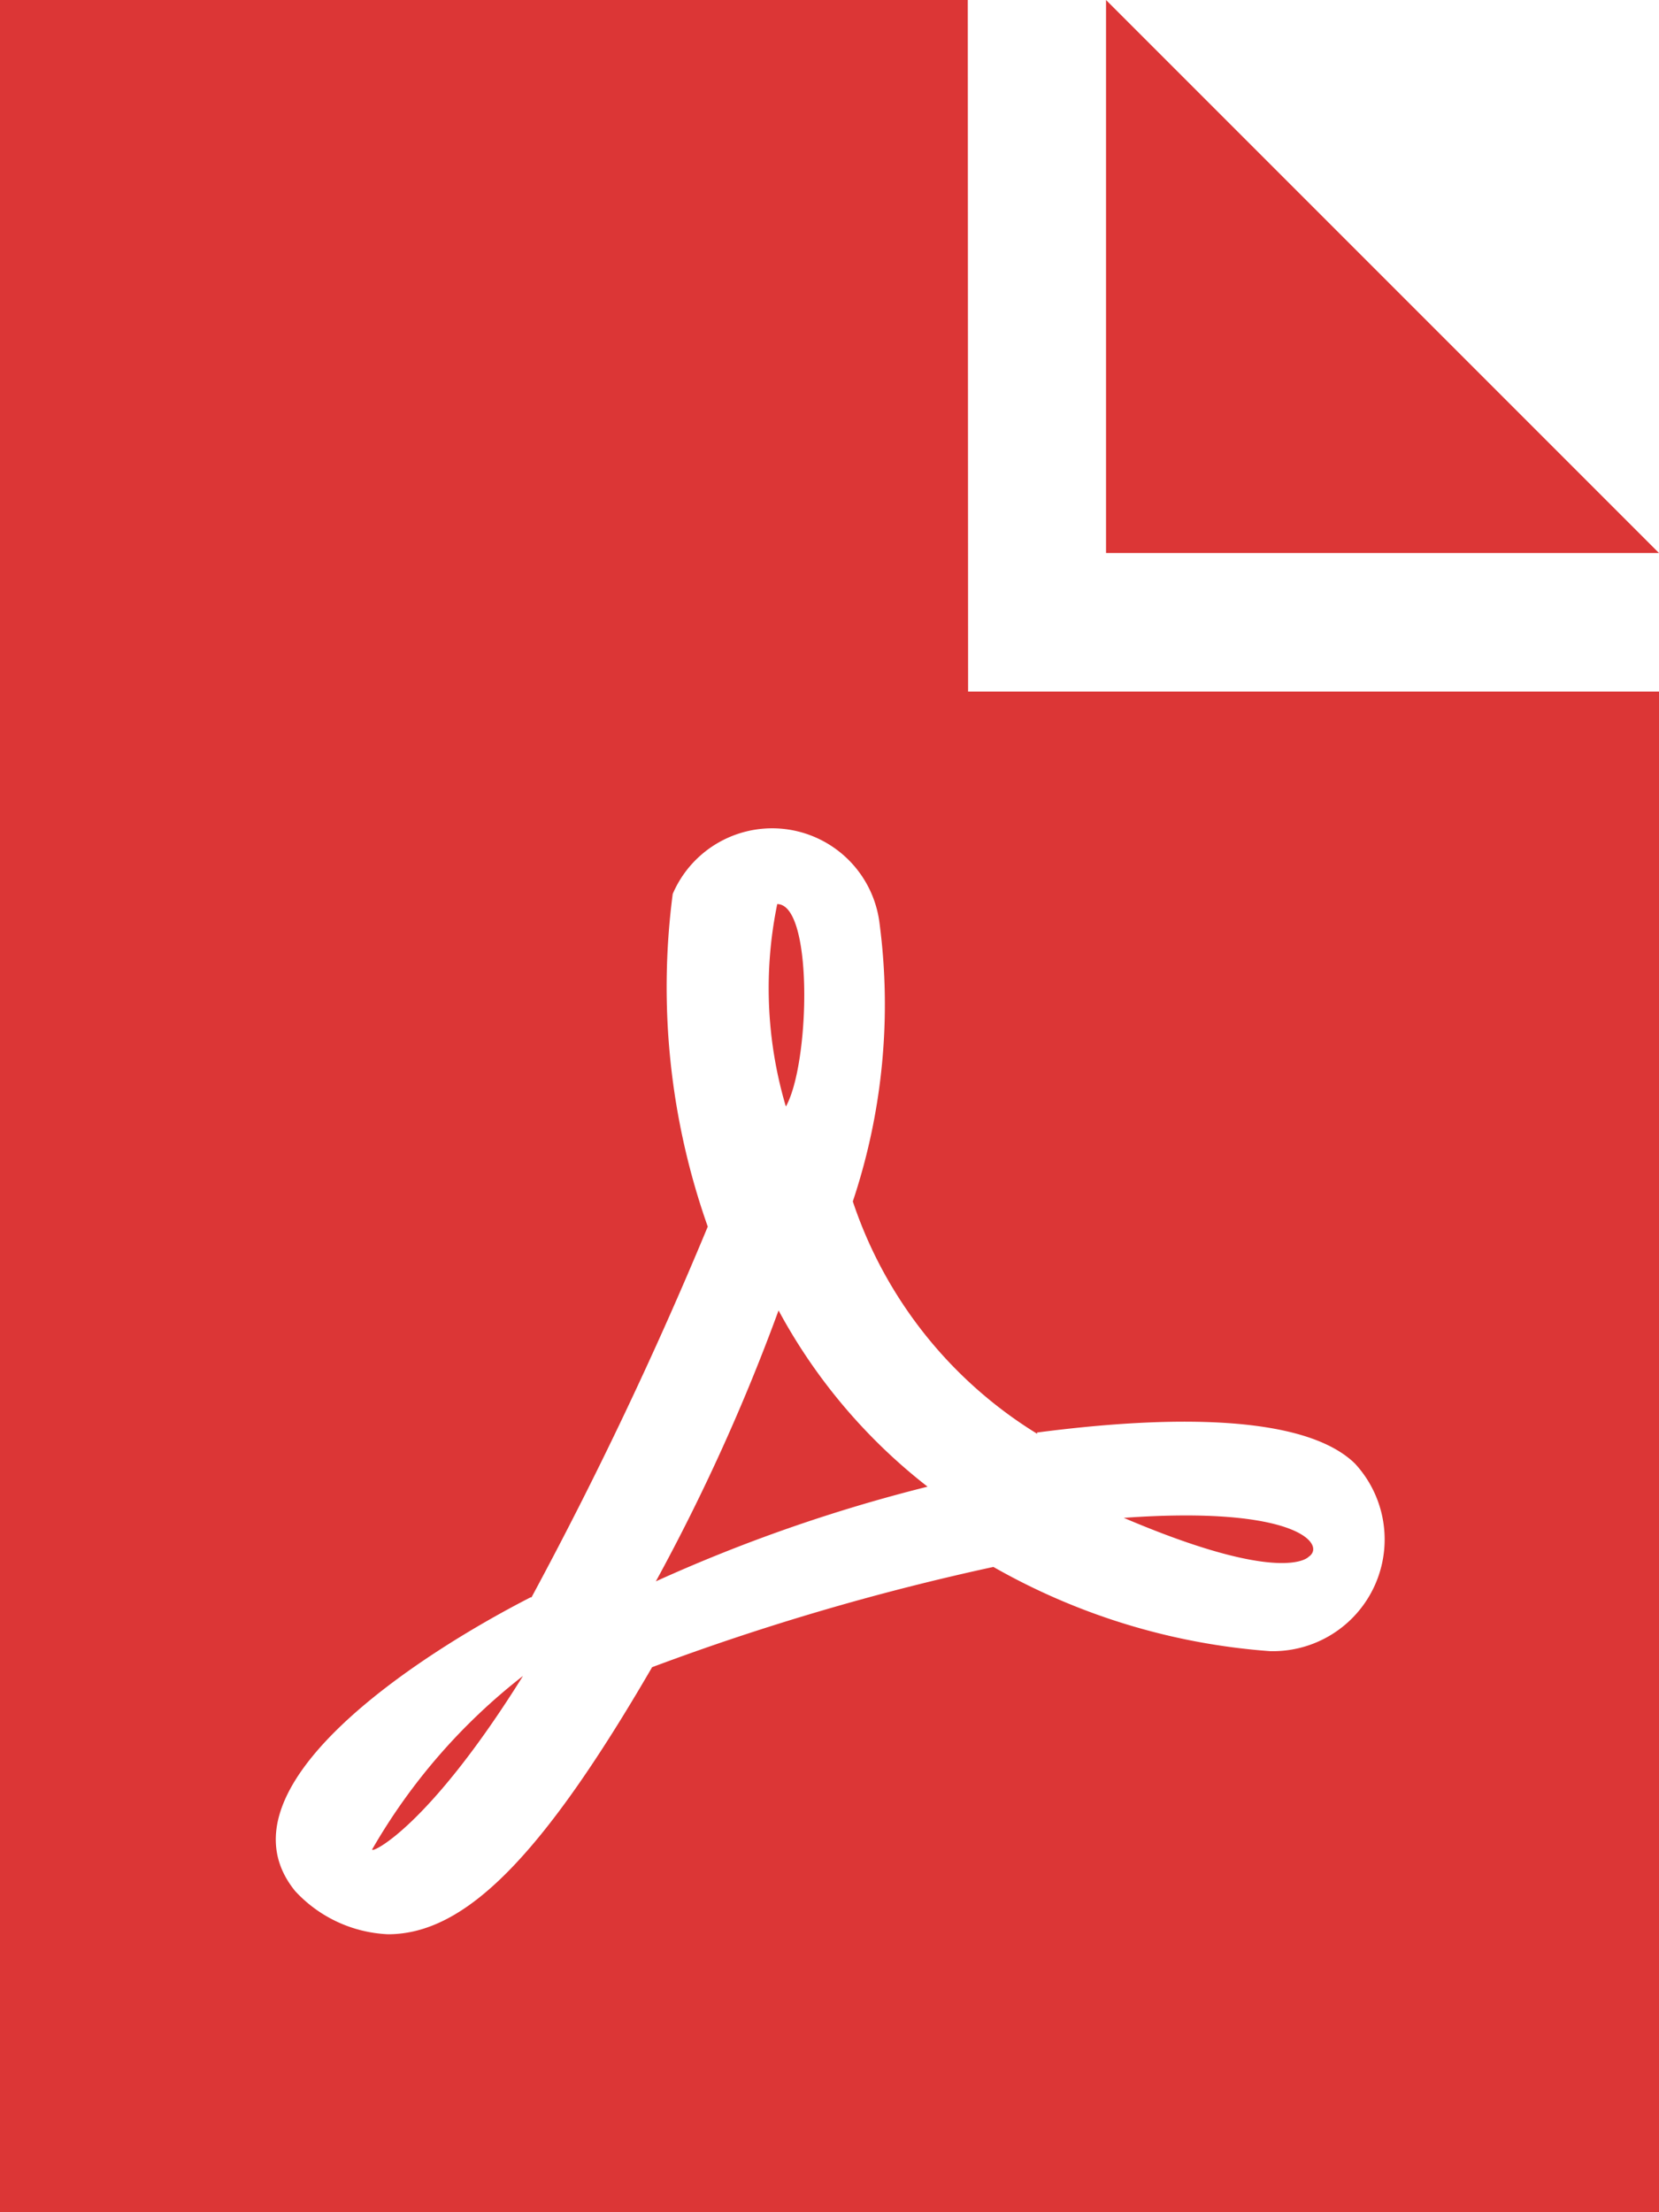 <svg xmlns="http://www.w3.org/2000/svg" width="16.333" height="21.778" viewBox="0 0 16.333 21.778">
    <path fill="#dc3636" d="M7.737 10.893A4.1 4.1 0 0 1 7.652 8.9c.357 0 .323 1.568.085 1.993zM7.665 12.9a19.627 19.627 0 0 1-1.208 2.667 15.662 15.662 0 0 1 2.675-.932A5.51 5.51 0 0 1 7.665 12.9zm-4 5.308c0 .034.561-.23 1.484-1.71a5.879 5.879 0 0 0-1.487 1.711zm5.866-11.4h6.806v14.97H0V0h9.528zm.681 7.307a4.269 4.269 0 0 1-1.816-2.288 6.114 6.114 0 0 0 .264-2.731A1.065 1.065 0 0 0 6.623 8.8a7.072 7.072 0 0 0 .345 3.275 39.941 39.941 0 0 1-1.735 3.649h-.009c-1.153.591-3.131 1.893-2.318 2.892a1.322 1.322 0 0 0 .914.425c.761 0 1.518-.766 2.6-2.629a24.245 24.245 0 0 1 3.36-.987 6.446 6.446 0 0 0 2.722.829 1.1 1.1 0 0 0 .838-1.846c-.591-.578-2.31-.413-3.131-.306zM10.889 0v5.444h5.444zm1.995 15.325c.174-.115-.106-.506-1.82-.383 1.577.672 1.82.383 1.82.383z"/>
</svg>
